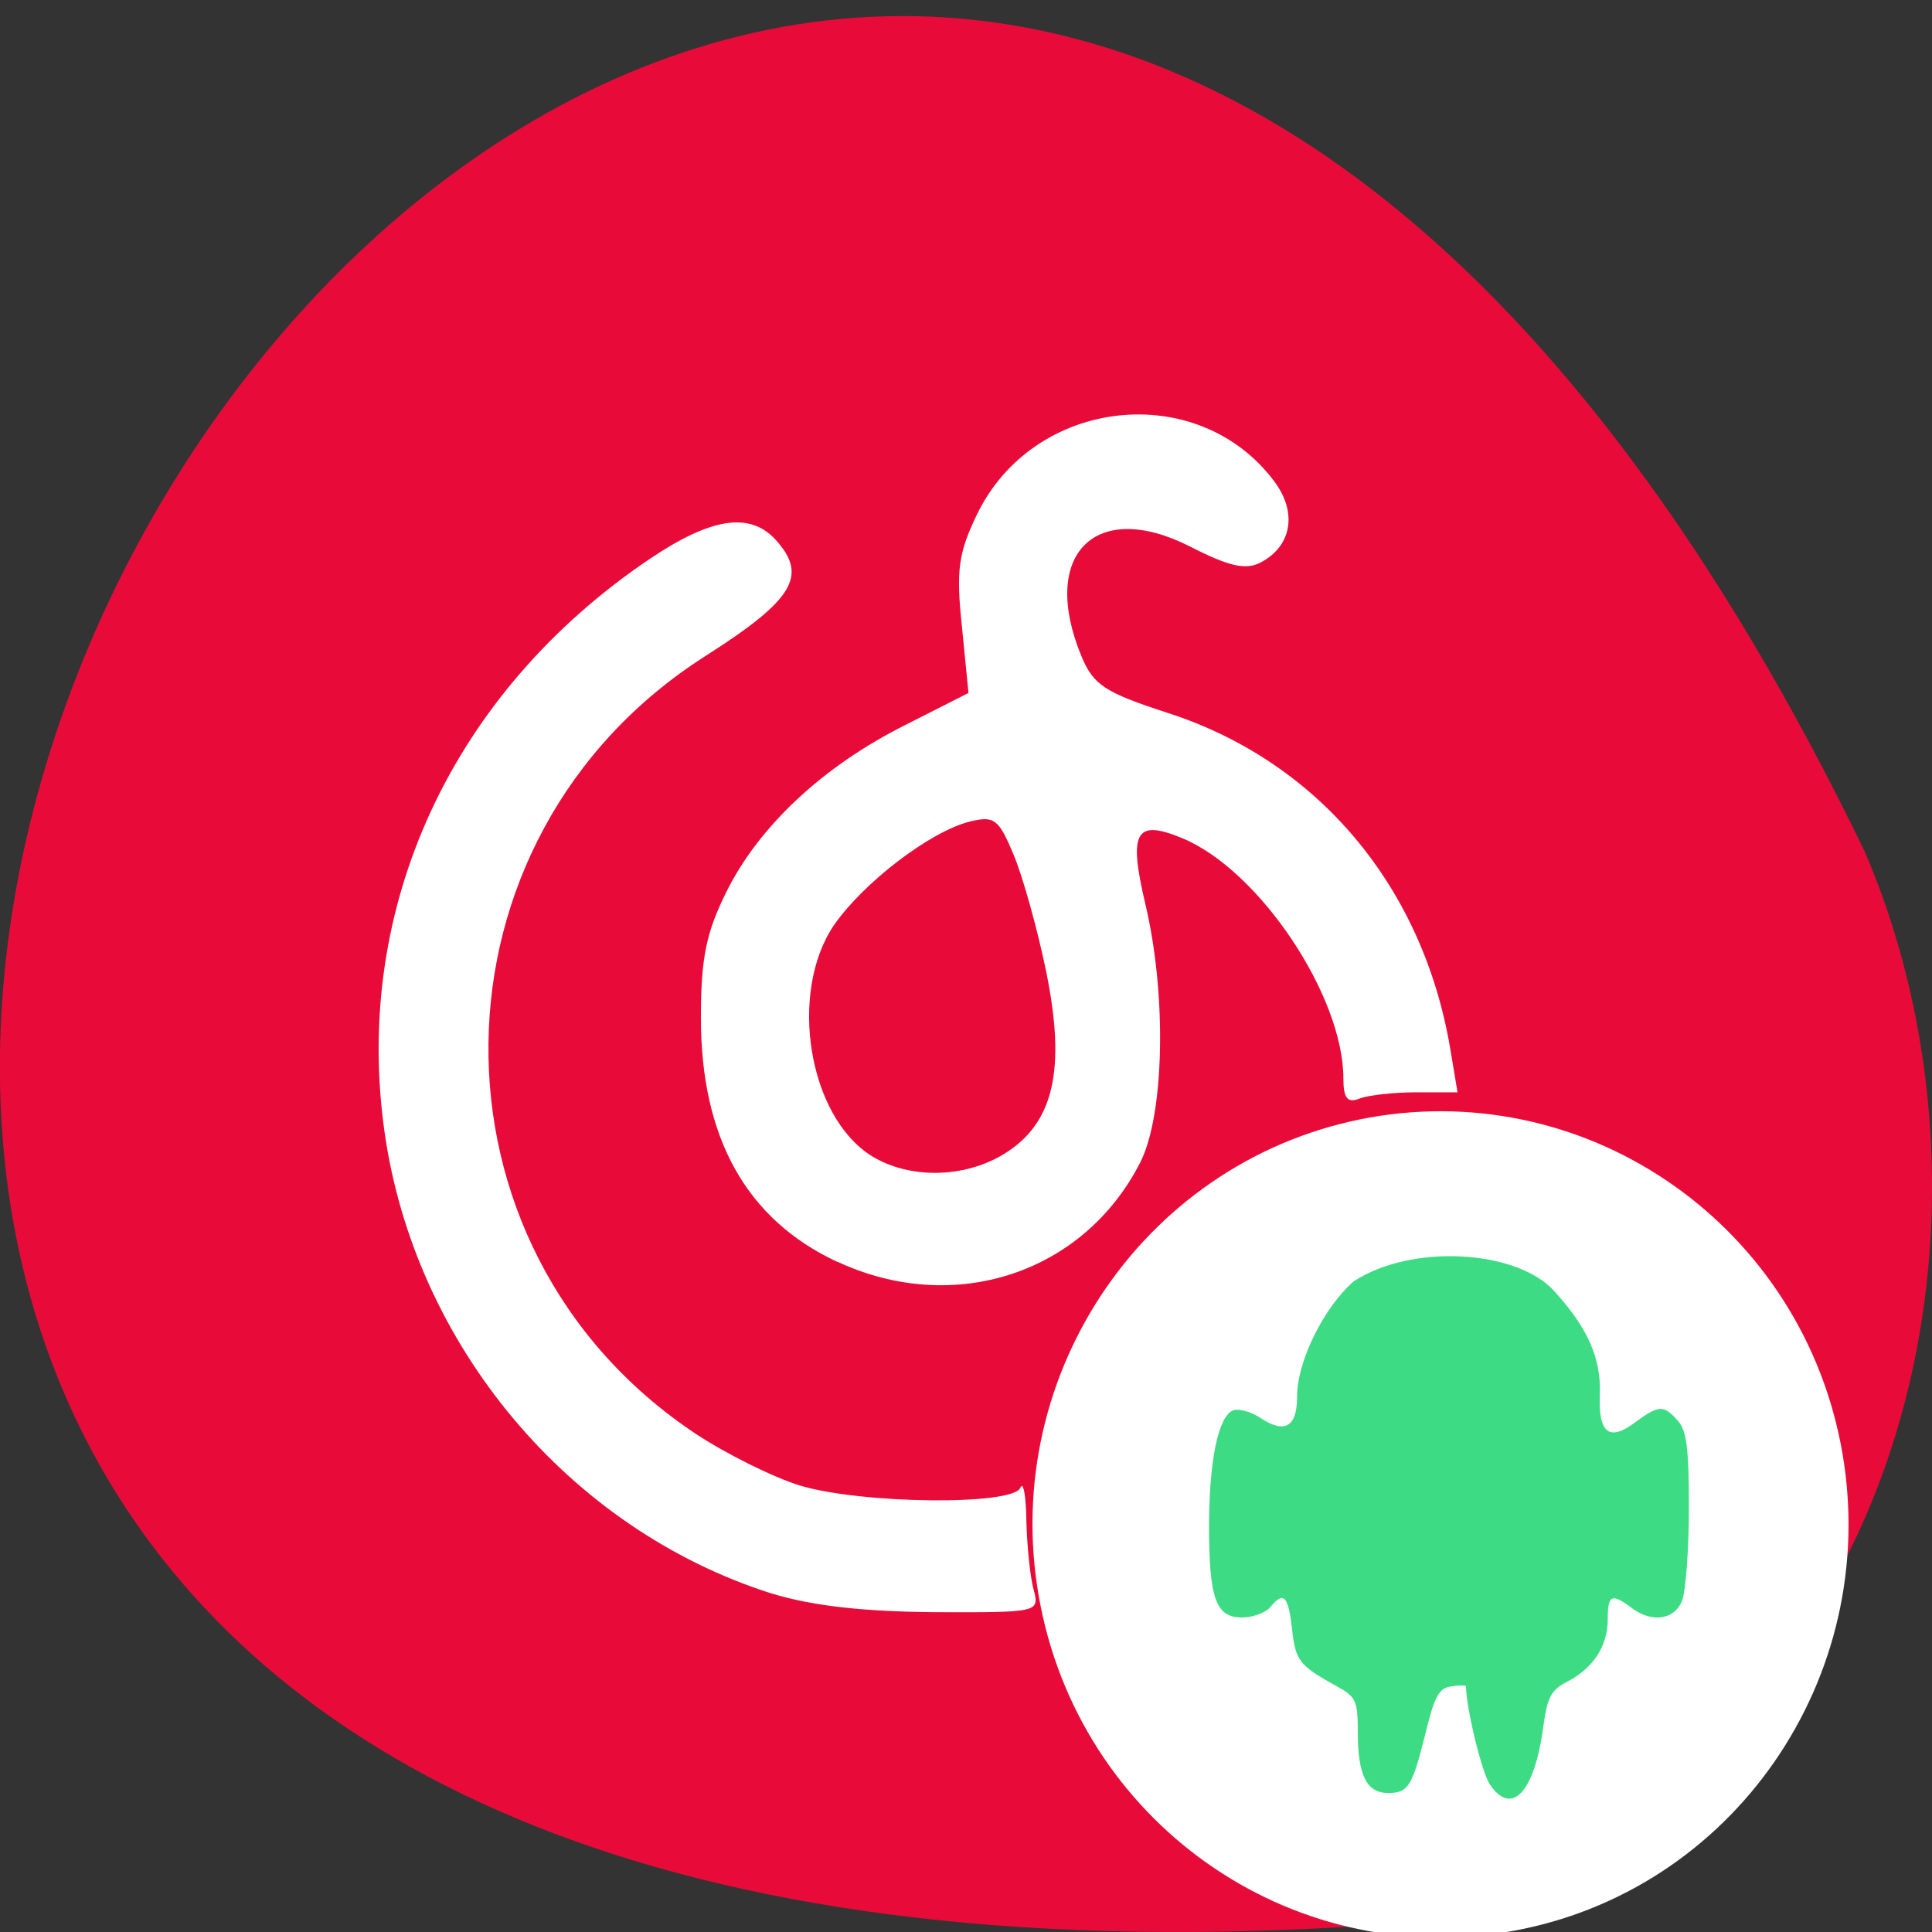 <svg xmlns="http://www.w3.org/2000/svg" viewBox="0 0 24 24"><rect x="0" y="0" width="24" height="24" fill="#333333" stroke="none"/><path d="m 17.14 23.91 c -34.516 2.383 -8.645 -43.656 6.02 -13.34 c 2.02 4.672 0.543 11.637 -6.02 13.34" fill="#e80b39"/><g fill="#fff"><path d="m 22.887 18.05 c 0.48 2.793 -1.359 5.453 -4.117 5.941 c -2.758 0.488 -5.383 -1.375 -5.867 -4.168 c -0.484 -2.789 1.359 -5.449 4.113 -5.941 c 2.758 -0.488 5.387 1.375 5.871 4.168"/><path d="m 9.566 19.789 c -2.508 -0.805 -4.414 -3.082 -4.789 -5.727 c -0.398 -2.797 0.84 -5.465 3.297 -7.121 c 0.762 -0.512 1.242 -0.586 1.563 -0.234 c 0.402 0.445 0.223 0.742 -0.867 1.438 c -3.551 2.254 -3.613 7.352 -0.125 9.668 c 0.379 0.25 0.961 0.539 1.293 0.641 c 0.766 0.23 2.648 0.25 2.738 0.027 c 0.035 -0.086 0.07 0.098 0.074 0.41 c 0.008 0.316 0.047 0.699 0.09 0.855 c 0.074 0.285 0.066 0.285 -1.238 0.281 c -0.906 -0.008 -1.535 -0.082 -2.035 -0.238"/><path d="m 10.402 15.676 c -1.129 -0.527 -1.695 -1.539 -1.695 -3.03 c 0 -0.742 0.063 -1.059 0.32 -1.574 c 0.406 -0.813 1.199 -1.555 2.219 -2.066 l 0.785 -0.398 l -0.082 -0.828 c -0.074 -0.699 -0.043 -0.91 0.188 -1.391 c 0.707 -1.457 2.746 -1.68 3.695 -0.406 c 0.285 0.383 0.215 0.797 -0.164 1 c -0.188 0.102 -0.391 0.059 -0.887 -0.195 c -1.18 -0.598 -1.871 0.105 -1.344 1.371 c 0.148 0.352 0.293 0.445 1.063 0.695 c 1.871 0.602 3.176 2.156 3.516 4.176 l 0.09 0.539 h -0.508 c -0.281 0 -0.598 0.035 -0.711 0.078 c -0.148 0.059 -0.199 -0.004 -0.199 -0.25 c 0 -1.027 -1.047 -2.59 -2 -2.984 c -0.582 -0.242 -0.672 -0.082 -0.461 0.813 c 0.27 1.133 0.238 2.625 -0.063 3.215 c -0.703 1.379 -2.313 1.906 -3.758 1.234 m 2.066 -1.34 c 0.621 -0.379 0.773 -1.051 0.523 -2.27 c -0.109 -0.531 -0.293 -1.188 -0.406 -1.453 c -0.184 -0.441 -0.238 -0.48 -0.543 -0.406 c -0.496 0.125 -1.324 0.762 -1.688 1.289 c -0.566 0.84 -0.316 2.379 0.473 2.867 c 0.465 0.285 1.145 0.277 1.641 -0.027"/></g><path d="m 18.504 22.16 c -0.098 -0.148 -0.289 -0.934 -0.293 -1.211 c 0 -0.016 -0.082 -0.016 -0.184 0 c -0.152 0.02 -0.207 0.125 -0.316 0.57 c -0.168 0.676 -0.215 0.754 -0.469 0.754 c -0.266 0 -0.375 -0.223 -0.375 -0.754 c 0 -0.391 -0.023 -0.441 -0.258 -0.57 c -0.469 -0.258 -0.516 -0.316 -0.559 -0.715 c -0.047 -0.414 -0.105 -0.473 -0.273 -0.266 c -0.059 0.066 -0.215 0.125 -0.348 0.125 c -0.328 0 -0.41 -0.234 -0.41 -1.16 c 0.004 -0.805 0.117 -1.344 0.301 -1.414 c 0.066 -0.023 0.219 0.016 0.336 0.094 c 0.305 0.203 0.457 0.113 0.457 -0.266 c 0 -0.434 0.328 -1.102 0.703 -1.43 c 0.719 -0.469 2.01 -0.391 2.48 0.109 c 0.426 0.465 0.594 0.84 0.578 1.297 c -0.02 0.477 0.113 0.586 0.43 0.352 c 0.301 -0.223 0.359 -0.227 0.535 -0.031 c 0.113 0.125 0.141 0.336 0.141 1.086 c 0 0.512 -0.039 1.027 -0.082 1.148 c -0.094 0.246 -0.379 0.289 -0.637 0.09 c -0.242 -0.18 -0.289 -0.156 -0.289 0.148 c 0 0.332 -0.18 0.605 -0.5 0.773 c -0.203 0.102 -0.25 0.191 -0.301 0.563 c -0.109 0.82 -0.398 1.121 -0.668 0.707" fill="#3ddc84"/></svg>
